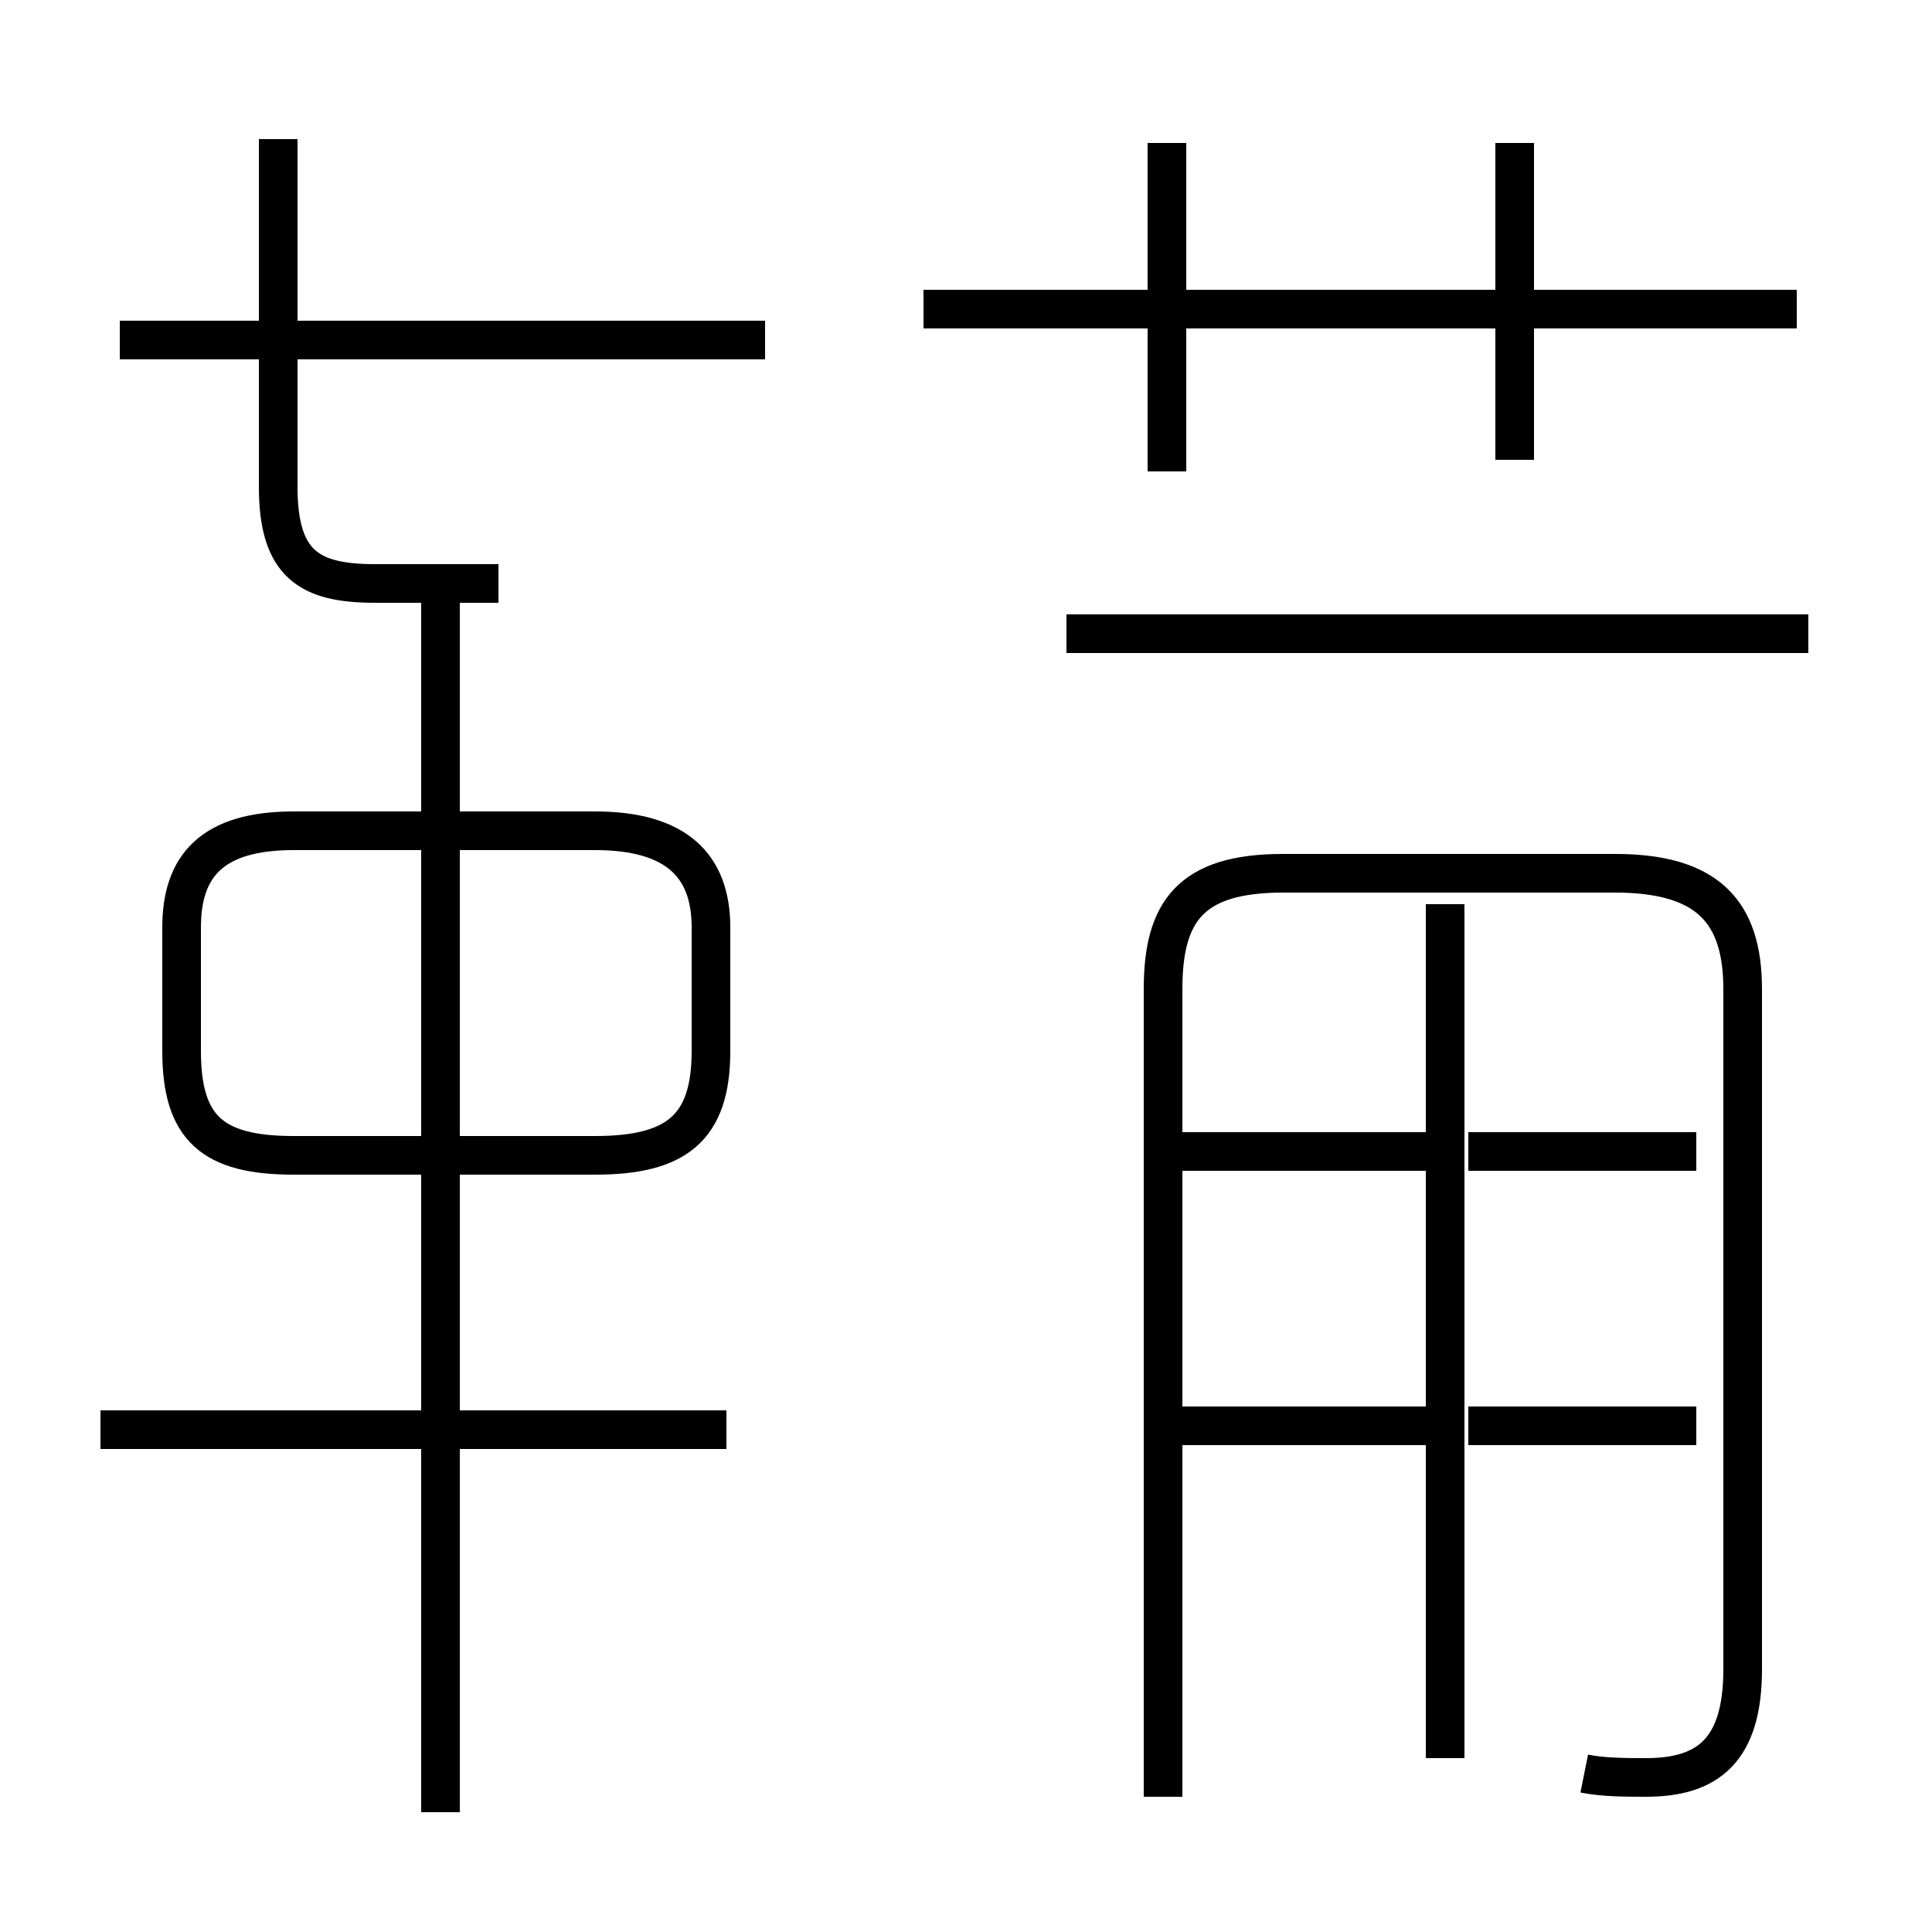 <?xml version='1.0' encoding='utf8'?>
<svg viewBox="0.0 -6.0 50.0 50.0" version="1.1" xmlns="http://www.w3.org/2000/svg">
<rect x="0.0" y="-6.0" width="50.0" height="50.0" fill="#808080" stroke="none"/>
<rect x="-1000" y="-1000" width="2000" height="2000" stroke="white" fill="white"/>
<g style="fill:white;stroke:#000000;  stroke-width:1">
<path d="M 41.0 1.9 C 41.5 2.0 42.1 2.0 42.6 2.0 C 44.2 2.0 45.1 1.3 45.1 -0.8 L 45.1 -18.4 C 45.1 -20.4 44.2 -21.4 41.8 -21.4 L 33.2 -21.4 C 30.8 -21.4 30.1 -20.4 30.1 -18.4 L 30.1 2.5 M 18.8 -7.0 L 2.6 -7.0 M 11.4 2.9 L 11.4 -29.1 M 7.6 -14.1 L 15.4 -14.1 C 17.5 -14.1 18.4 -14.8 18.4 -16.8 L 18.4 -20.0 C 18.4 -21.6 17.5 -22.5 15.4 -22.5 L 7.6 -22.5 C 5.5 -22.5 4.7 -21.6 4.7 -20.0 L 4.7 -16.8 C 4.7 -14.8 5.5 -14.1 7.6 -14.1 Z M 37.4 -7.1 L 30.6 -7.1 M 37.4 1.5 L 37.4 -20.6 M 37.4 -14.2 L 30.6 -14.2 M 7.2 -40.4 L 7.2 -31.4 C 7.2 -29.4 8.0 -28.9 9.7 -28.9 L 12.9 -28.9 M 19.8 -35.2 L 3.1 -35.2 M 43.9 -7.1 L 38.0 -7.1 M 43.9 -14.2 L 38.0 -14.2 M 46.8 -27.6 L 27.6 -27.6 M 30.2 -31.8 L 30.2 -40.3 M 46.5 -36.0 L 23.9 -36.0 M 39.2 -32.1 L 39.2 -40.3" transform="translate(0.0 38.0)" />
</g>
</svg>